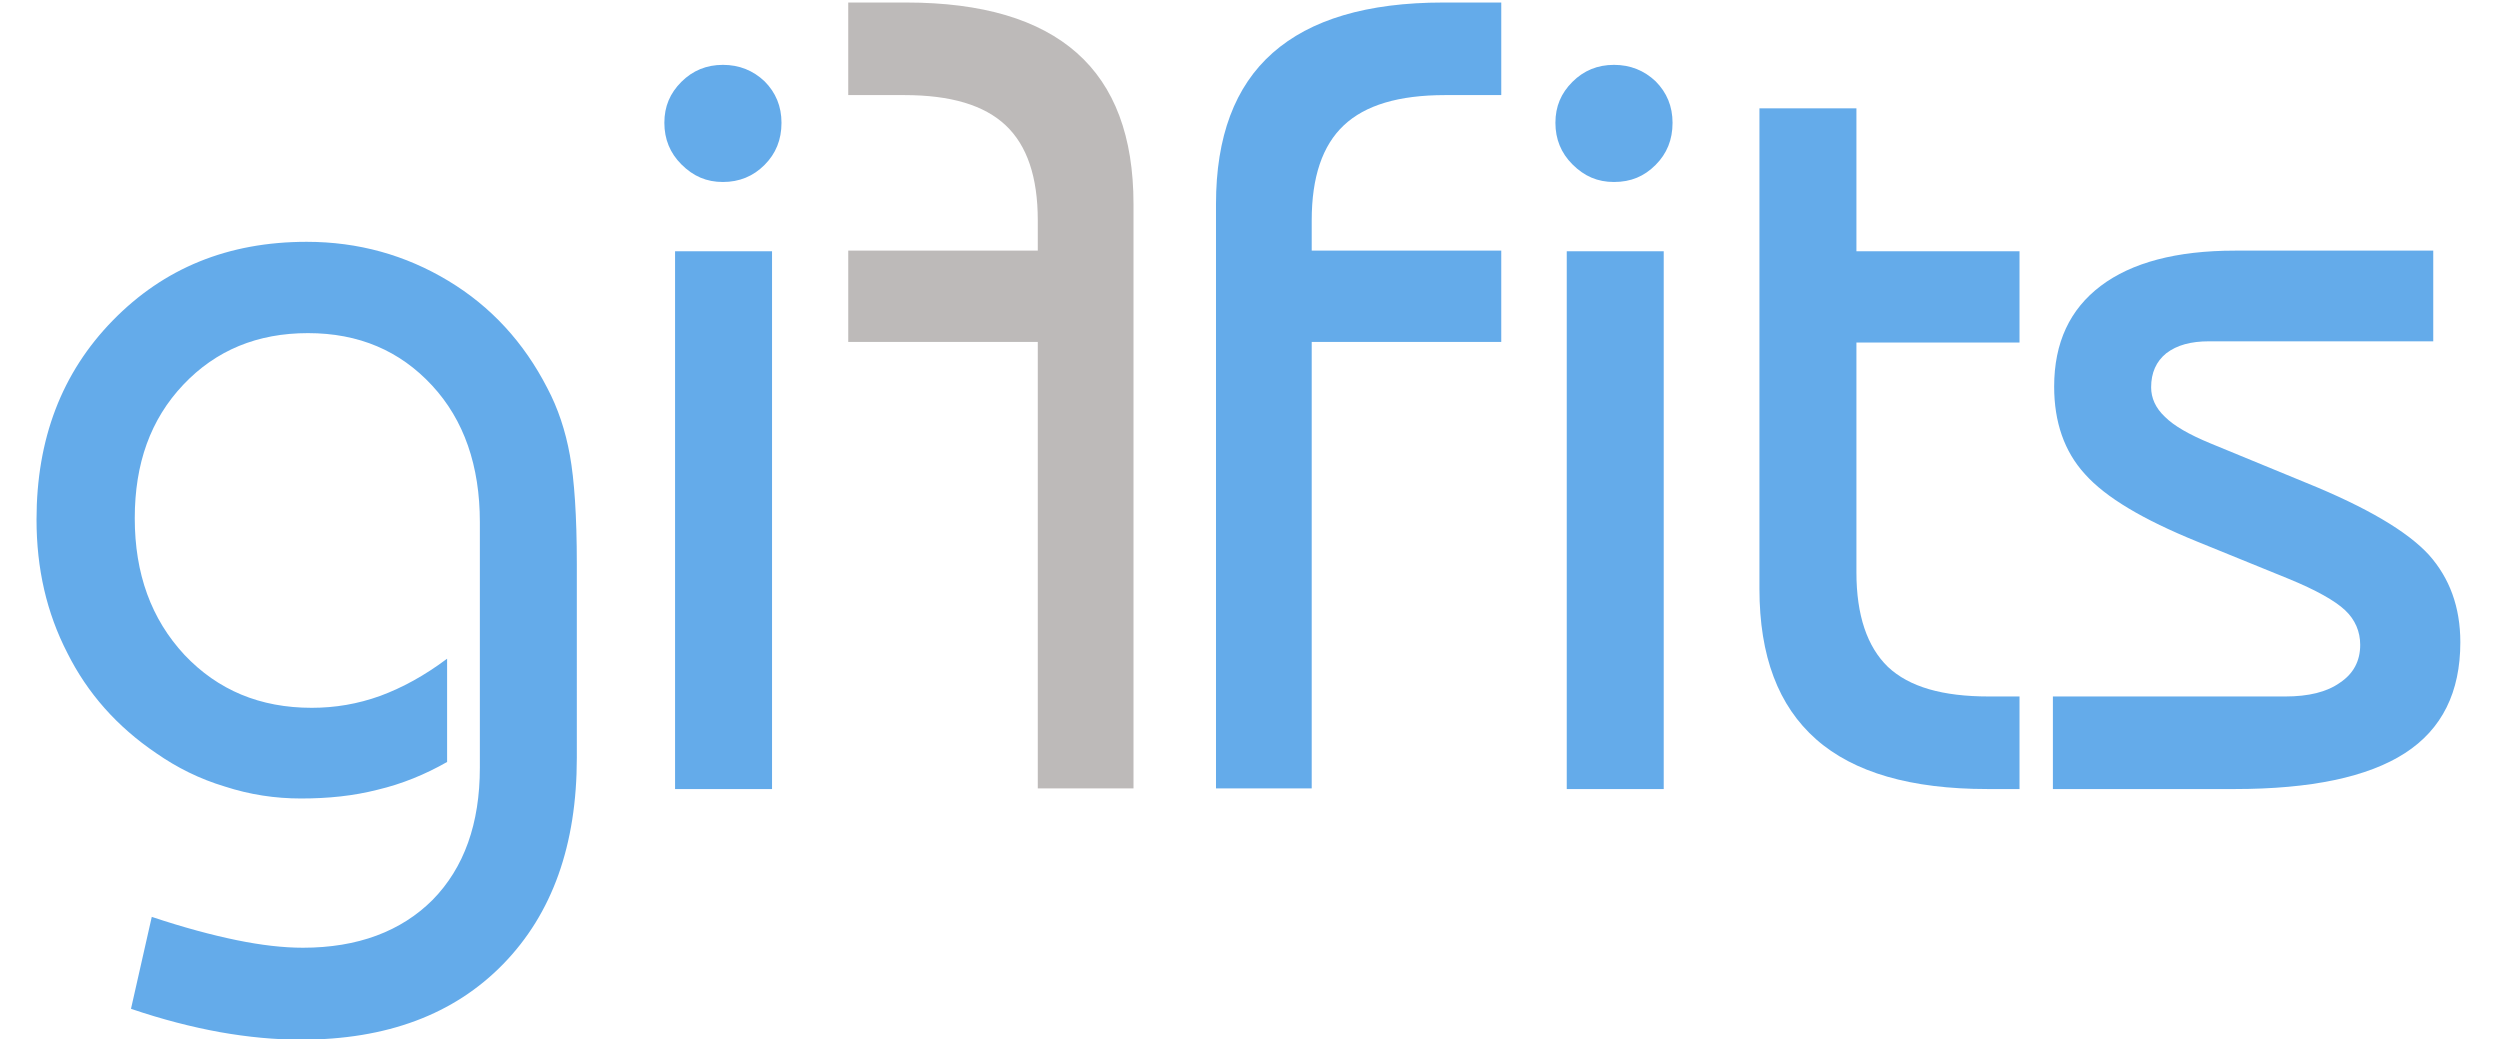 <svg version="1.1" class="giffits-logo_svg" xmlns="http://www.w3.org/2000/svg" xmlns:xlink="http://www.w3.org/1999/xlink" x="0px" y="0px" viewBox="0 0 397 165" style="enable-background:new 0 0 397 165;" xml:space="preserve">
<style type="text/css">
	.giffits-logo_svg_st0{fill:#64ABEA;}
	.giffits-logo_svg_st1{fill:#BDBAB9;}
</style>
<g>
	<path class="giffits-logo_svg_st0" d="M91.6,120.3c0,13.9-3.9,24.8-11.7,32.8s-18.5,12-32.1,12c-4.1,0-8.4-0.4-12.9-1.2c-4.4-0.8-9.1-2-14.1-3.7
		l3.3-14.6c5.1,1.7,9.6,2.9,13.5,3.7s7.4,1.2,10.5,1.2c8.7,0,15.6-2.6,20.6-7.6c5-5.1,7.5-12.1,7.5-21v-39c0-8.9-2.5-16.2-7.6-21.7
		S57,52.9,48.9,52.9c-8,0-14.6,2.7-19.8,8.2s-7.7,12.5-7.7,21.2c0,8.8,2.6,16,7.9,21.7c5.3,5.6,12,8.4,20.2,8.4
		c3.7,0,7.3-0.6,10.9-1.9c3.5-1.3,7-3.2,10.6-5.9V121c-3.5,2-7.2,3.5-11,4.4c-3.9,1-7.9,1.4-12.2,1.4c-4.1,0-8.1-0.6-12.1-1.9
		c-4-1.2-7.6-3-10.9-5.3c-6.2-4.2-10.9-9.5-14.1-15.9c-3.3-6.4-4.9-13.4-4.9-21.2c0-12.8,4-23.3,12.1-31.6s18.3-12.5,30.8-12.5
		c8.2,0,15.7,2.1,22.5,6.2s12,9.8,15.7,17c1.7,3.2,2.9,6.8,3.6,10.7s1.1,9.6,1.1,17.3C91.6,89.6,91.6,120.3,91.6,120.3z"></path>
	<path class="giffits-logo_svg_st0" d="M105.5,19.5c0-2.6,0.9-4.7,2.7-6.5c1.8-1.8,4-2.7,6.6-2.7s4.8,0.9,6.6,2.6c1.8,1.8,2.7,4,2.7,6.6
		c0,2.7-0.9,4.9-2.7,6.7c-1.8,1.8-4,2.7-6.6,2.7s-4.7-0.9-6.6-2.8C106.4,24.3,105.5,22.1,105.5,19.5z M107.2,125.3V39.9h15.4v85.4
		H107.2z"></path>
	<path class="giffits-logo_svg_st1" d="M180,125.3V32.4c0-10.7-3-18.7-9-24s-15-8-27.1-8h-9.2v14.7h8.9c7.4,0,12.7,1.6,16.1,4.8
		c3.4,3.2,5.1,8.2,5.1,15.1v4.8h-30.1v14.5h30.1v70.9H180V125.3z"></path>
	<path class="giffits-logo_svg_st0" d="M193.1,125.3V32.4c0-10.7,3-18.7,9-24s15-8,27.1-8h9.2v14.7h-8.9c-7.4,0-12.7,1.6-16.1,4.8
		c-3.4,3.2-5.1,8.2-5.1,15.1v4.8h30.1v14.5h-30.1v70.9h-15.2V125.3z"></path>
	<path class="giffits-logo_svg_st0" d="M247,19.5c0-2.6,0.9-4.7,2.7-6.5s4-2.7,6.6-2.7c2.6,0,4.8,0.9,6.6,2.6c1.8,1.8,2.7,4,2.7,6.6
		c0,2.7-0.9,4.9-2.7,6.7c-1.8,1.8-3.9,2.7-6.6,2.7c-2.6,0-4.7-0.9-6.6-2.8C247.9,24.3,247,22.1,247,19.5z M248.8,125.3V39.9h15.4
		v85.4H248.8z"></path>
	<path class="giffits-logo_svg_st0" d="M279.4,17.2h15.4v22.7h25.9v14.5h-25.9v36.5c0,6.8,1.7,11.8,5,15c3.4,3.2,8.7,4.7,16,4.7h4.9v14.7h-5.1
		c-12.1,0-21.2-2.6-27.2-7.9s-9-13.2-9-23.9L279.4,17.2L279.4,17.2z"></path>
	<path class="giffits-logo_svg_st0" d="M326,110.6h36.9c3.7,0,6.6-0.7,8.7-2.2c2.1-1.4,3.2-3.4,3.2-6c0-2.1-0.8-4-2.4-5.5s-4.6-3.2-9-5L348.9,86
		c-8.6-3.5-14.5-7-17.8-10.7c-3.3-3.6-4.9-8.3-4.9-13.9c0-7,2.5-12.3,7.4-16s12-5.6,21.3-5.6h31.5v14.4h-35.6
		c-2.9,0-5.1,0.6-6.8,1.9c-1.6,1.3-2.4,3.1-2.4,5.4c0,1.7,0.7,3.3,2.2,4.7c1.4,1.4,3.8,2.8,7.2,4.2l15.3,6.3
		c9.6,3.9,16,7.7,19.4,11.4c3.3,3.7,5,8.3,5,13.9c0,7.9-2.9,13.8-8.8,17.6c-5.9,3.8-14.9,5.7-27.1,5.7H326V110.6z"></path>
</g>
</svg>
